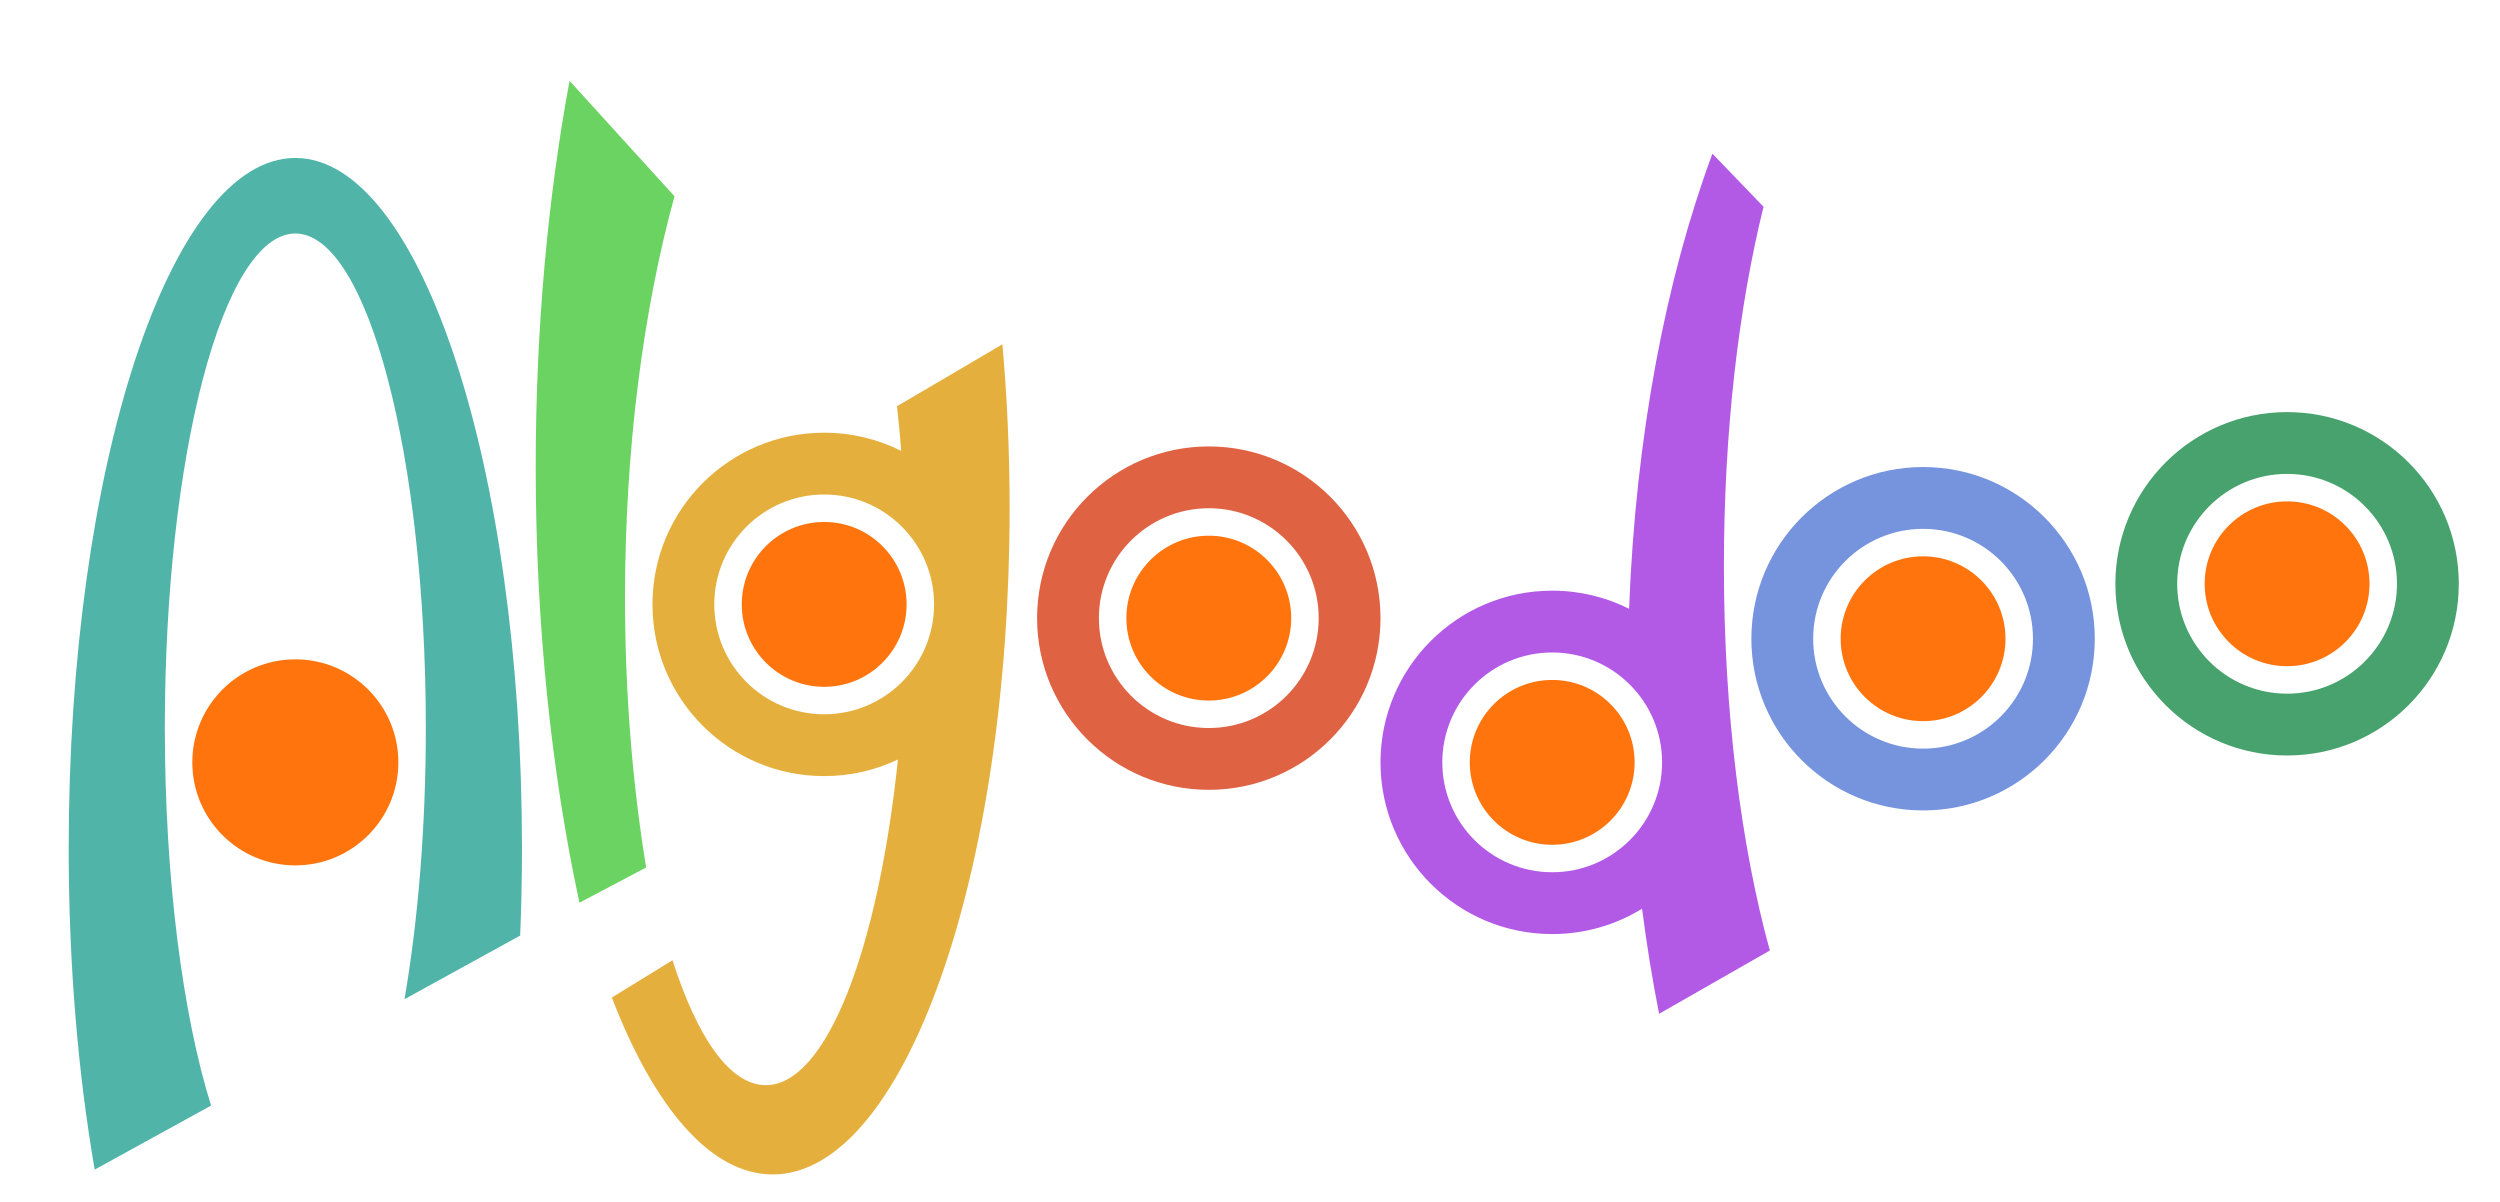 <svg width="364" height="175" viewBox="0 0 364 175" fill="none" xmlns="http://www.w3.org/2000/svg">
<g filter="url(#filter0_d_17_115)">
<path fill-rule="evenodd" clip-rule="evenodd" d="M174 111C187.807 111 199 99.807 199 86C199 72.193 187.807 61 174 61C160.193 61 149 72.193 149 86C149 99.807 160.193 111 174 111ZM174 102C182.837 102 190 94.837 190 86C190 77.163 182.837 70 174 70C165.163 70 158 77.163 158 86C158 94.837 165.163 102 174 102Z" fill="#DF6243"/>
<circle cx="174" cy="86" r="12" fill="#FF740D"/>
<path fill-rule="evenodd" clip-rule="evenodd" d="M278 114C291.807 114 303 102.807 303 89C303 75.193 291.807 64 278 64C264.193 64 253 75.193 253 89C253 102.807 264.193 114 278 114ZM278 105C286.837 105 294 97.837 294 89C294 80.163 286.837 73 278 73C269.163 73 262 80.163 262 89C262 97.837 269.163 105 278 105Z" fill="#7693DE"/>
<circle cx="278" cy="89" r="12" fill="#FF740D"/>
<path fill-rule="evenodd" clip-rule="evenodd" d="M331 106C344.807 106 356 94.807 356 81C356 67.193 344.807 56 331 56C317.193 56 306 67.193 306 81C306 94.807 317.193 106 331 106ZM331 97C339.837 97 347 89.837 347 81C347 72.163 339.837 65 331 65C322.163 65 315 72.163 315 81C315 89.837 322.163 97 331 97Z" fill="#47A26D"/>
<circle cx="331" cy="81" r="12" fill="#FF740D"/>
<path fill-rule="evenodd" clip-rule="evenodd" d="M255.687 134.393C251.511 119.234 249 99.752 249 78.5C249 58.85 251.147 40.714 254.771 26.108L247.329 18.38C240.555 36.606 236.152 59.507 235.196 84.641C231.828 82.951 228.025 82 224 82C210.193 82 199 93.193 199 107C199 120.807 210.193 132 224 132C228.797 132 233.278 130.649 237.084 128.307C237.759 133.566 238.59 138.675 239.565 143.606L255.687 134.393ZM224 123C232.837 123 240 115.837 240 107C240 98.163 232.837 91 224 91C215.163 91 208 98.163 208 107C208 115.837 215.163 123 224 123Z" fill="#B259E6"/>
<circle cx="224" cy="107" r="12" fill="#FF740D"/>
<path fill-rule="evenodd" clip-rule="evenodd" d="M109.5 154C118.329 154 125.854 134.262 128.74 106.582C125.486 108.132 121.844 109 118 109C104.193 109 93 97.807 93 84C93 70.193 104.193 59 118 59C122.036 59 125.848 59.956 129.222 61.654C129.045 59.44 128.838 57.268 128.604 55.146L143.948 46.134C144.635 53.769 145 61.765 145 70C145 123.572 129.554 167 110.5 167C101.462 167 93.236 157.229 87.085 141.24L95.92 135.813C99.537 147.13 104.291 154 109.5 154ZM118 100C126.837 100 134 92.837 134 84C134 75.163 126.837 68 118 68C109.163 68 102 75.163 102 84C102 92.837 109.163 100 118 100Z" fill="#E4AF3C"/>
<circle cx="118" cy="84" r="12" fill="#FF740D"/>
<path fill-rule="evenodd" clip-rule="evenodd" d="M96.207 24.578C91.665 41.125 89 61.269 89 83C89 96.931 90.095 110.209 92.078 122.306L82.367 127.431C78.31 108.638 76 87.012 76 64C76 43.873 77.767 24.806 80.925 7.767L96.207 24.578Z" fill="#6BD362"/>
<path fill-rule="evenodd" clip-rule="evenodd" d="M74 119.5C74 123.808 73.911 128.053 73.738 132.219L56.891 141.485C58.856 130.147 60 116.58 60 102C60 62.236 51.493 30 41 30C30.507 30 22 62.236 22 102C22 124.04 24.613 143.767 28.73 156.974L11.787 166.292C9.369 152.317 8 136.395 8 119.5C8 63.995 22.775 19 41 19C59.225 19 74 63.995 74 119.5Z" fill="#50B5A8"/>
<circle cx="41" cy="107" r="15" fill="#FF740D"/>
</g>
<defs>
<filter id="filter0_d_17_115" x="0" y="0" width="366" height="179" filterUnits="userSpaceOnUse" color-interpolation-filters="sRGB">
<feFlood flood-opacity="0" result="BackgroundImageFix"/>
<feColorMatrix in="SourceAlpha" type="matrix" values="0 0 0 0 0 0 0 0 0 0 0 0 0 0 0 0 0 0 127 0" result="hardAlpha"/>
<feOffset dx="2" dy="4"/>
<feColorMatrix type="matrix" values="0 0 0 0 0 0 0 0 0 0 0 0 0 0 0 0 0 0 0.64 0"/>
<feBlend mode="normal" in2="BackgroundImageFix" result="effect1_dropShadow_17_115"/>
<feBlend mode="normal" in="SourceGraphic" in2="effect1_dropShadow_17_115" result="shape"/>
</filter>
</defs>
</svg>
